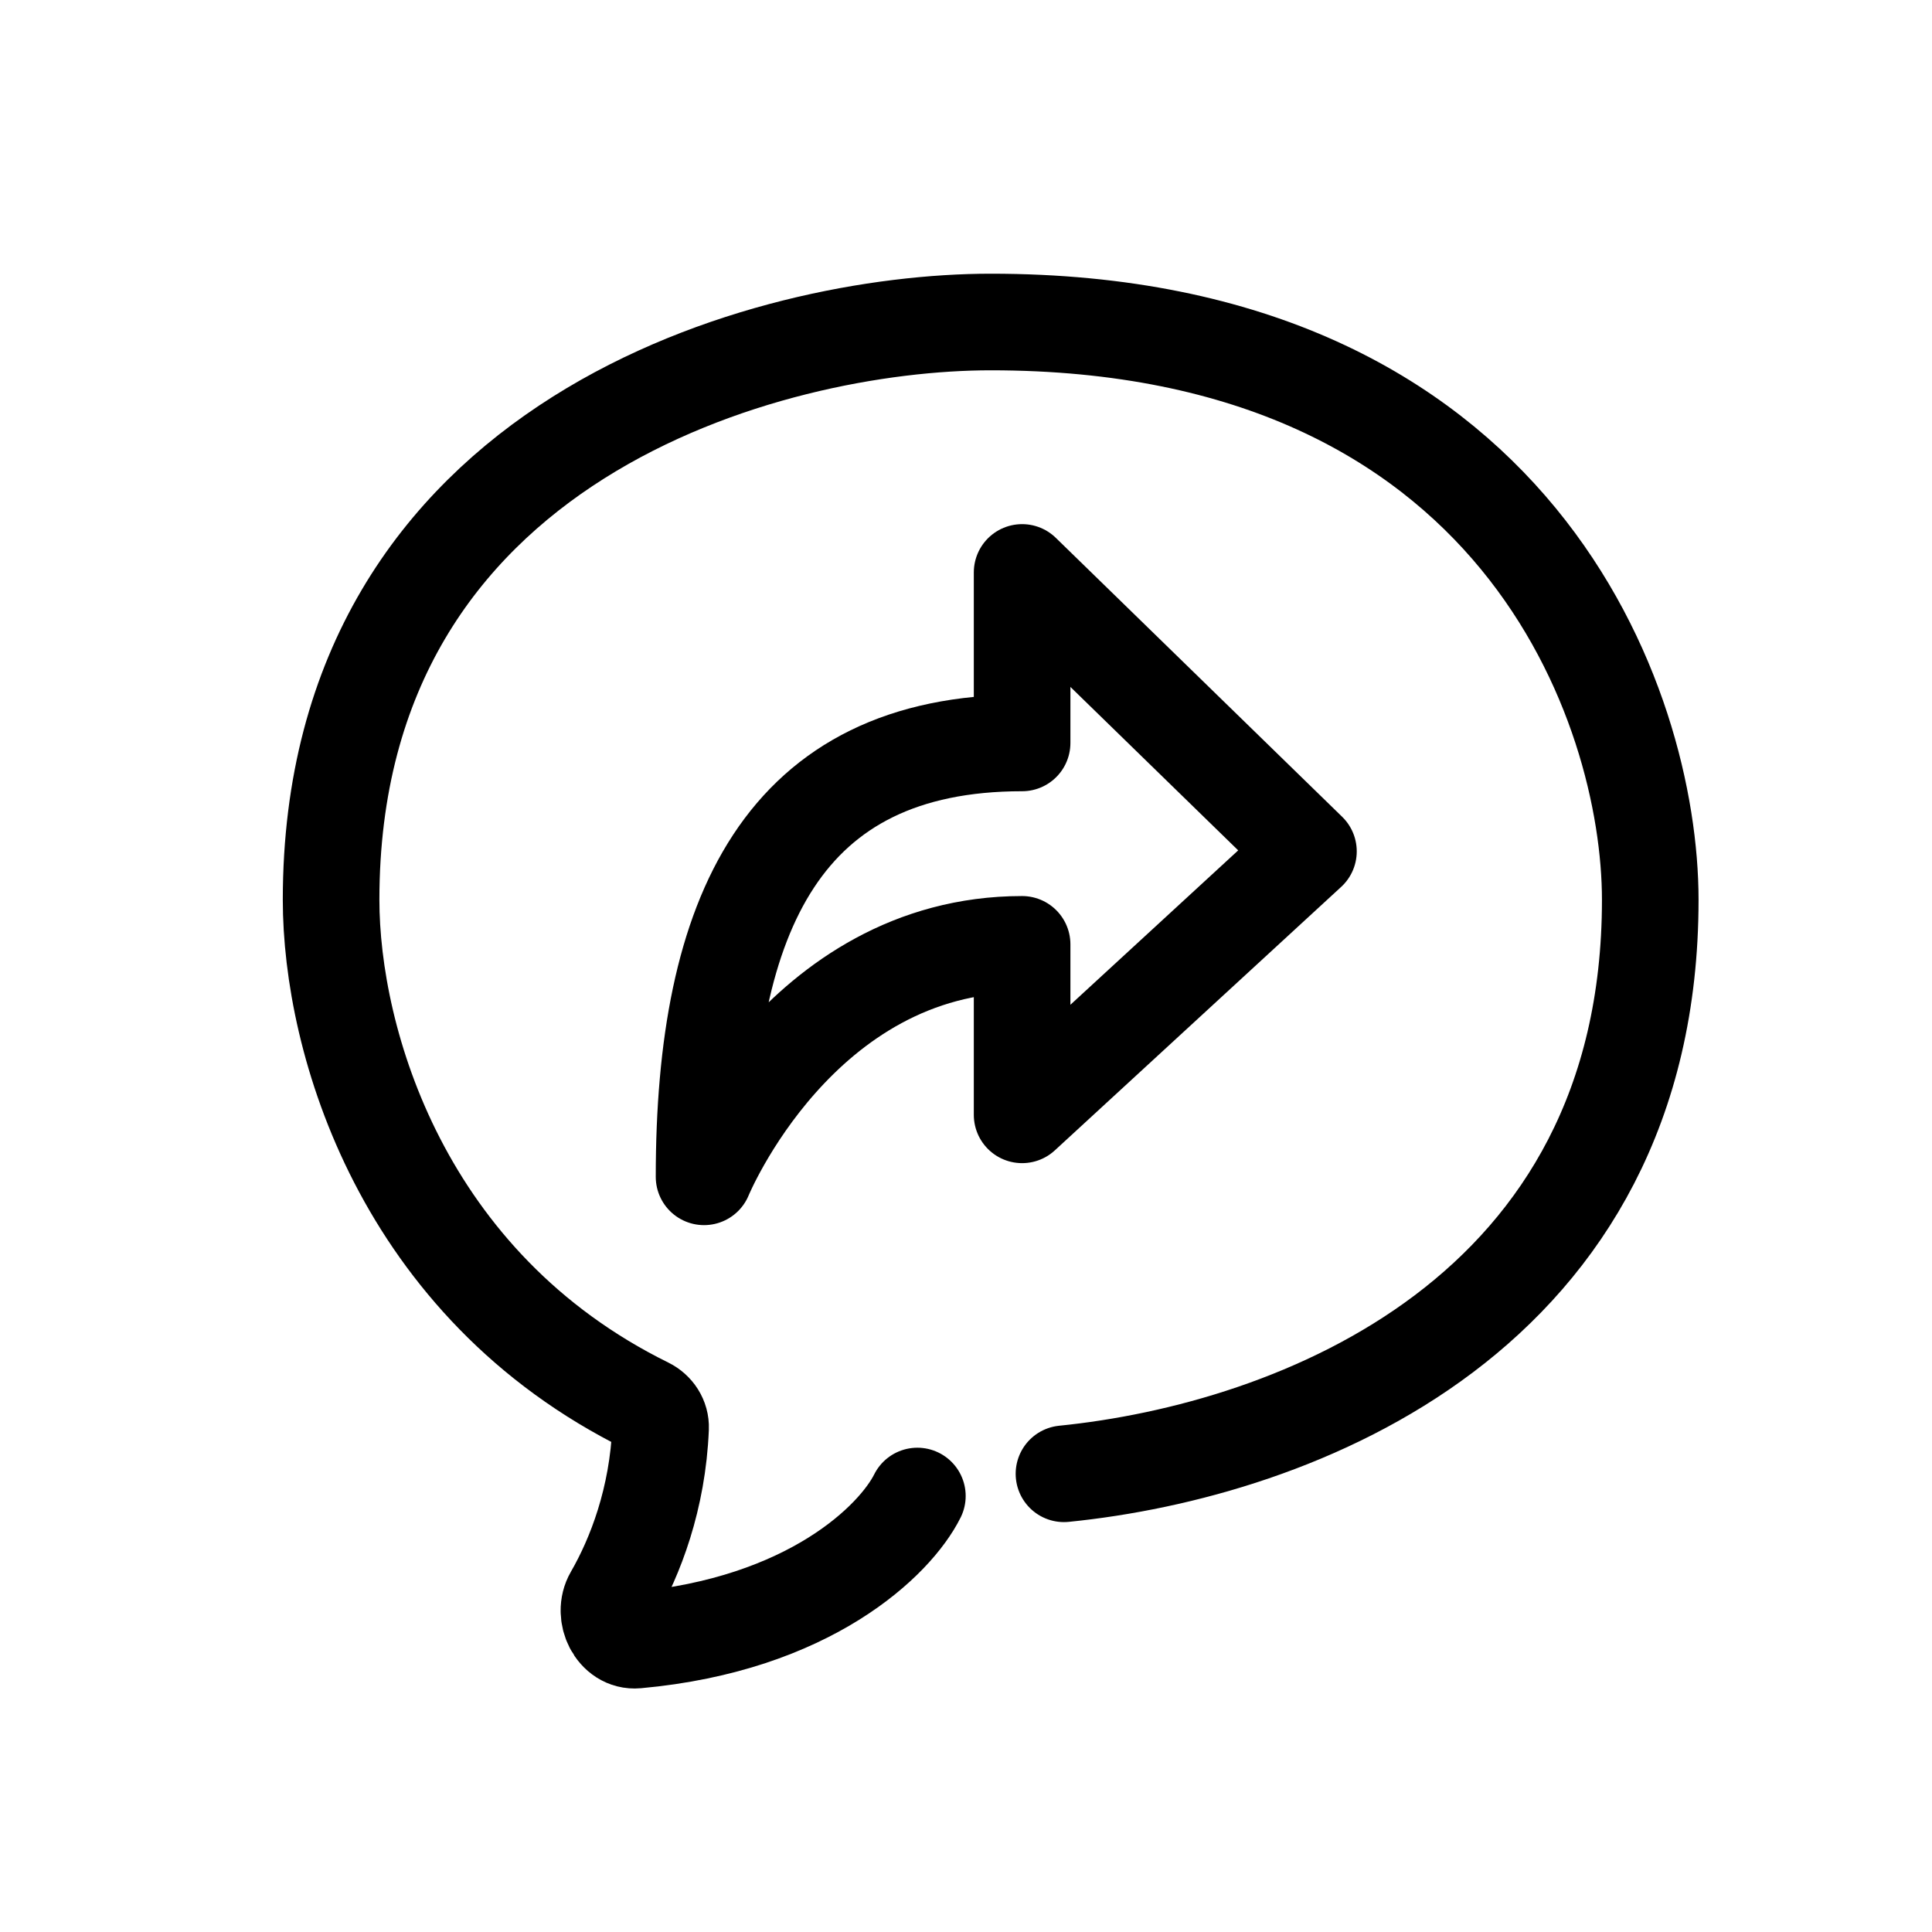 <svg width="24" height="24" viewBox="0 0 24 24" fill="none" xmlns="http://www.w3.org/2000/svg">
<path d="M13.217 18.308C16.093 18.019 20.5 16.335 20.5 11.178C20.5 8.785 18.861 4 12.307 4C9.576 4 4.113 5.436 4.113 11.178C4.113 12.93 4.992 15.964 8.036 17.464C8.141 17.516 8.211 17.622 8.206 17.739C8.17 18.62 7.892 19.338 7.612 19.824C7.478 20.055 7.643 20.399 7.909 20.374C10.06 20.179 11.122 19.133 11.396 18.584" stroke="black" stroke-width="1.2" stroke-linecap="round"/>
<path d="M12.697 7.111L16.254 10.576L12.697 13.849V11.731C9.932 11.731 8.746 14.619 8.746 14.619C8.746 11.346 9.734 9.229 12.697 9.229V7.111Z" stroke="black" stroke-width="1.2" stroke-linecap="square" stroke-linejoin="round"/>
</svg>
